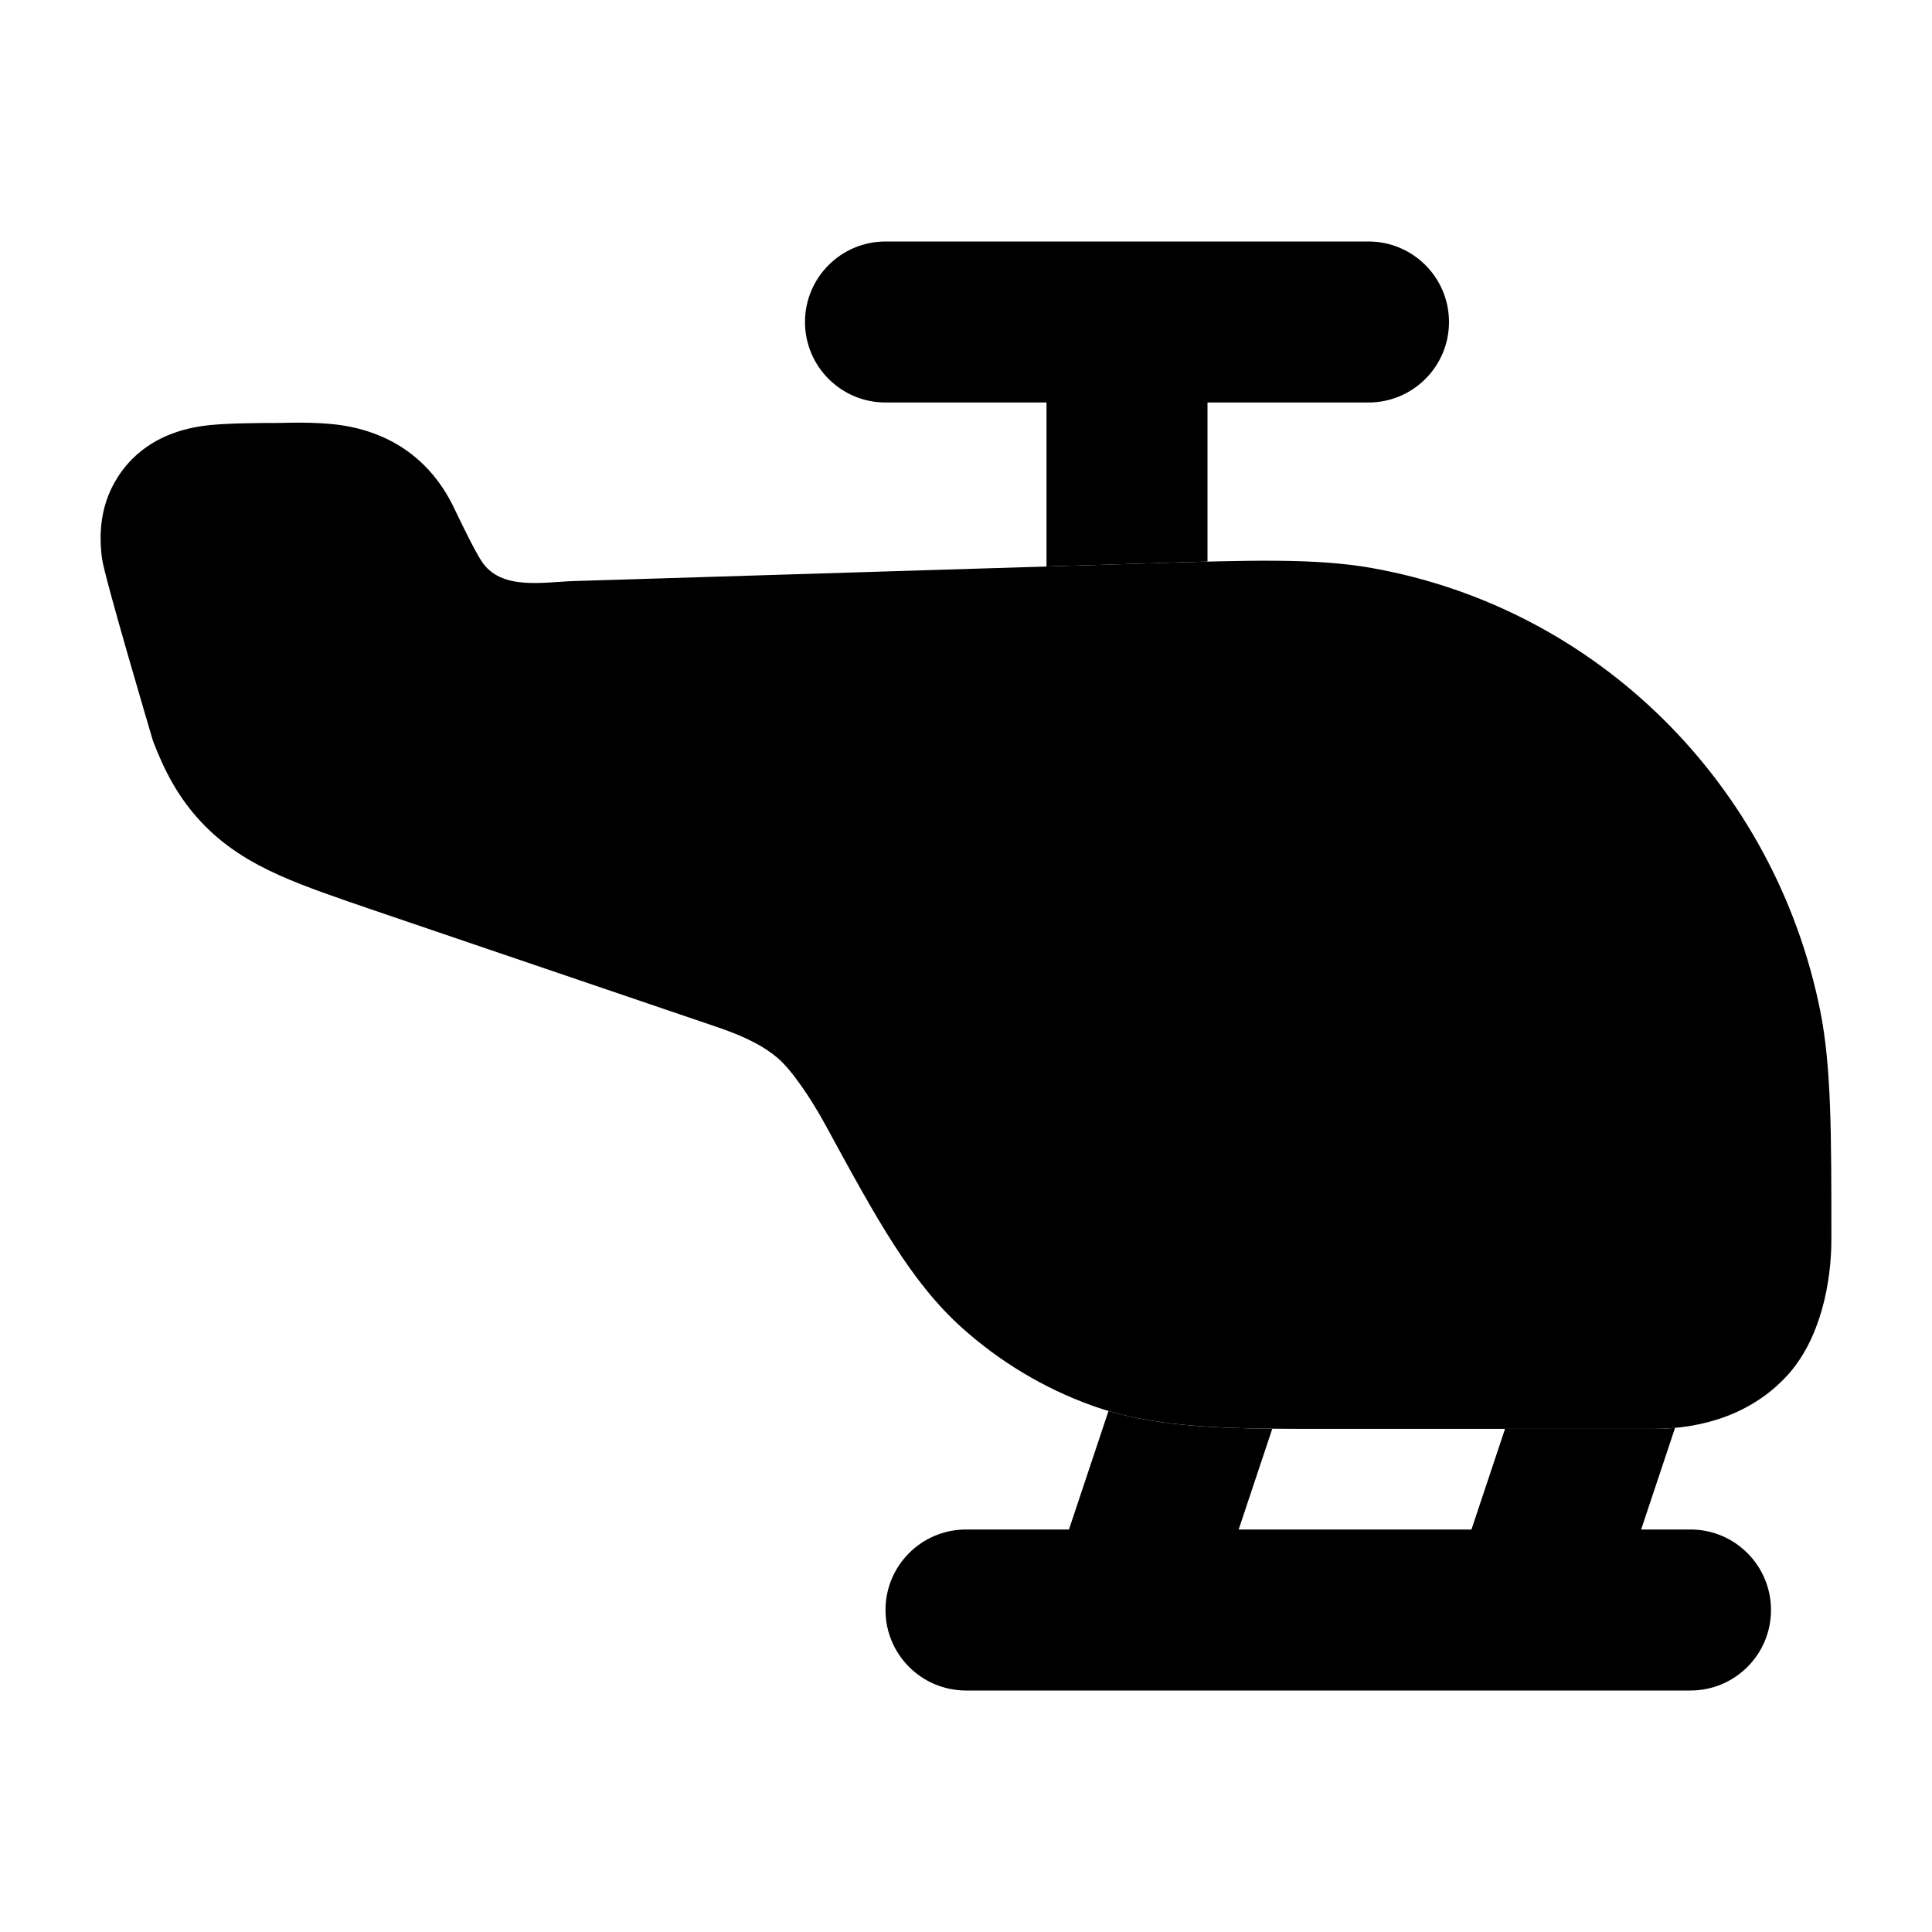 <svg width="24" height="24" viewBox="0 0 24 24" xmlns="http://www.w3.org/2000/svg">
<path class="pr-icon-bulk-secondary" d="M5.631 6.291C5.341 5.699 4.861 5.405 4.354 5.302C4.046 5.239 3.671 5.249 3.461 5.254C3.205 5.254 2.756 5.256 2.513 5.292C2.224 5.335 1.808 5.454 1.514 5.852C1.226 6.242 1.231 6.662 1.267 6.937C1.298 7.17 1.861 9.071 1.899 9.199C1.9 9.204 1.902 9.208 1.904 9.213C2.041 9.572 2.215 9.909 2.499 10.211C2.785 10.517 3.115 10.713 3.47 10.873C3.796 11.019 4.197 11.155 4.647 11.309L8.913 12.76C9.287 12.887 9.503 13.009 9.663 13.145C9.825 13.282 10.068 13.631 10.262 13.989C10.887 15.137 11.314 15.923 11.952 16.496C12.42 16.915 12.962 17.242 13.553 17.456C14.362 17.751 15.255 17.75 16.537 17.75L20.537 17.75C21.159 17.75 21.763 17.562 22.198 17.091C22.618 16.635 22.75 15.925 22.75 15.398V15.398C22.75 14.064 22.75 13.248 22.611 12.554C22.047 9.751 19.852 7.555 17.04 7.056C16.346 6.933 15.537 6.958 14.241 6.999L7.133 7.218C6.747 7.23 6.225 7.339 5.984 6.974C5.894 6.838 5.726 6.489 5.631 6.291Z" fill="currentColor"/>
<path class="pr-icon-bulk-primary" fill-rule="evenodd" clip-rule="evenodd" d="M20.508 12.248C20.552 12.374 20.456 12.502 20.323 12.502H19C17 12.502 15.342 11.034 15.047 9.116C15.03 9.001 15.119 8.899 15.236 8.897C15.97 8.882 16.363 8.892 16.694 8.951C18.453 9.263 19.912 10.527 20.508 12.248Z" fill="currentColor"/>
<path class="pr-icon-bulk-primary" fill-rule="evenodd" clip-rule="evenodd" d="M10 4C10 3.448 10.448 3 11 3H17C17.552 3 18 3.448 18 4C18 4.552 17.552 5 17 5H15V6.976C14.766 6.982 14.514 6.99 14.241 6.999L13 7.037L13 5H11C10.448 5 10 4.552 10 4ZM13.77 17.528L13.279 19H12C11.448 19 11 19.448 11 20C11 20.553 11.448 21 12 21H21C21.552 21 22 20.553 22 20C22 19.448 21.552 19 21 19H20.387L20.808 17.738C20.719 17.746 20.628 17.75 20.537 17.75L18.696 17.75L18.279 19H15.387L15.805 17.748C14.998 17.74 14.356 17.701 13.77 17.528Z" fill="currentColor"/>
</svg>
